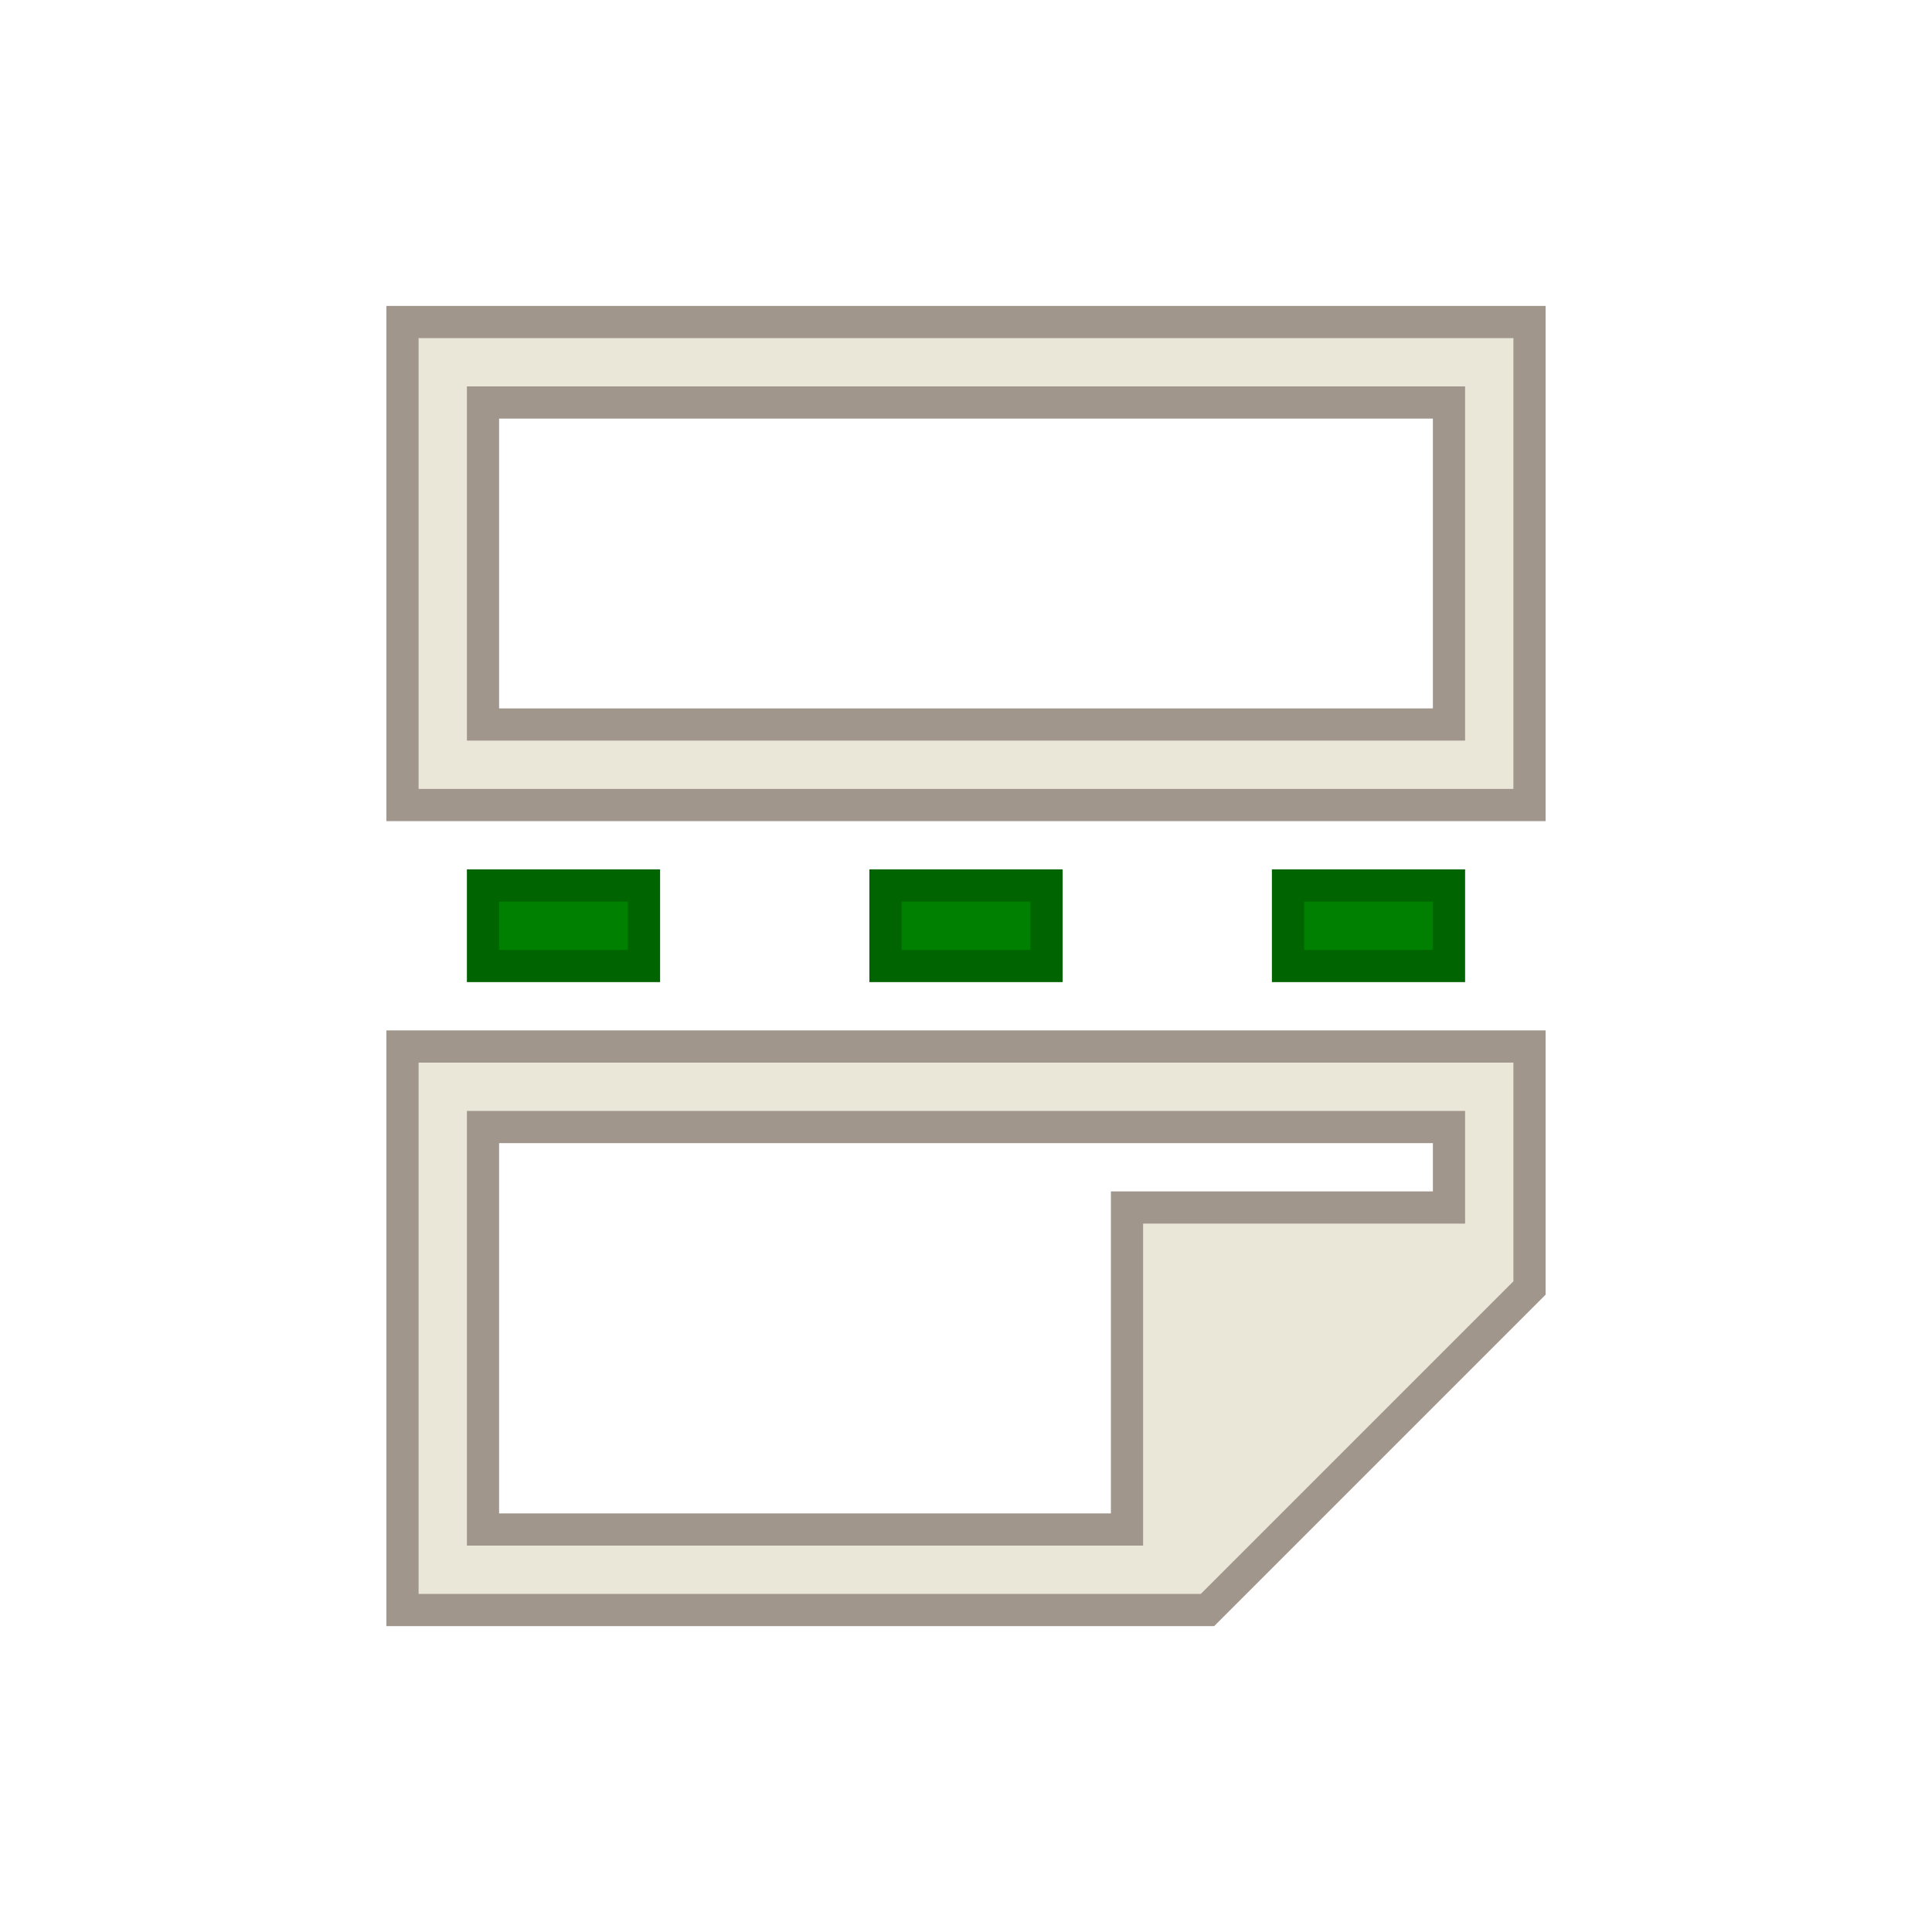 <?xml version="1.0" encoding="UTF-8"?>
<svg version="1.1" viewBox="0 0 24 24" xmlns="http://www.w3.org/2000/svg" xmlns:cc="http://creativecommons.org/ns#" xmlns:dc="http://purl.org/dc/elements/1.1/" xmlns:rdf="http://www.w3.org/1999/02/22-rdf-syntax-ns#">
 <defs>
  <style id="current-color-scheme" type="text/css">.ColorScheme-Text {
        color:#eff0f1;
      }
      .ColorScheme-Highlight {
        color:#3daee9;
      }</style>
 </defs>
 <g transform="translate(1,1)">
  <path class="ColorScheme-Text" d="m4 3v6h14v-6h-13zm1 1h12v4h-12zm-1 8v7h10l4-4v-3zm1 1h12v1h-4v4h-8z" color="#eff0f1" fill="#eae6d8" stroke="#a0968c" stroke-width=".4"/>
  <path class="ColorScheme-Highlight" d="m5 10v1h2v-1zm5 0v1h2v-1zm5 0v1h2v-1z" color="#3daee9" fill="#008000" stroke="#006400" stroke-width=".4"/>
 </g>
</svg>
